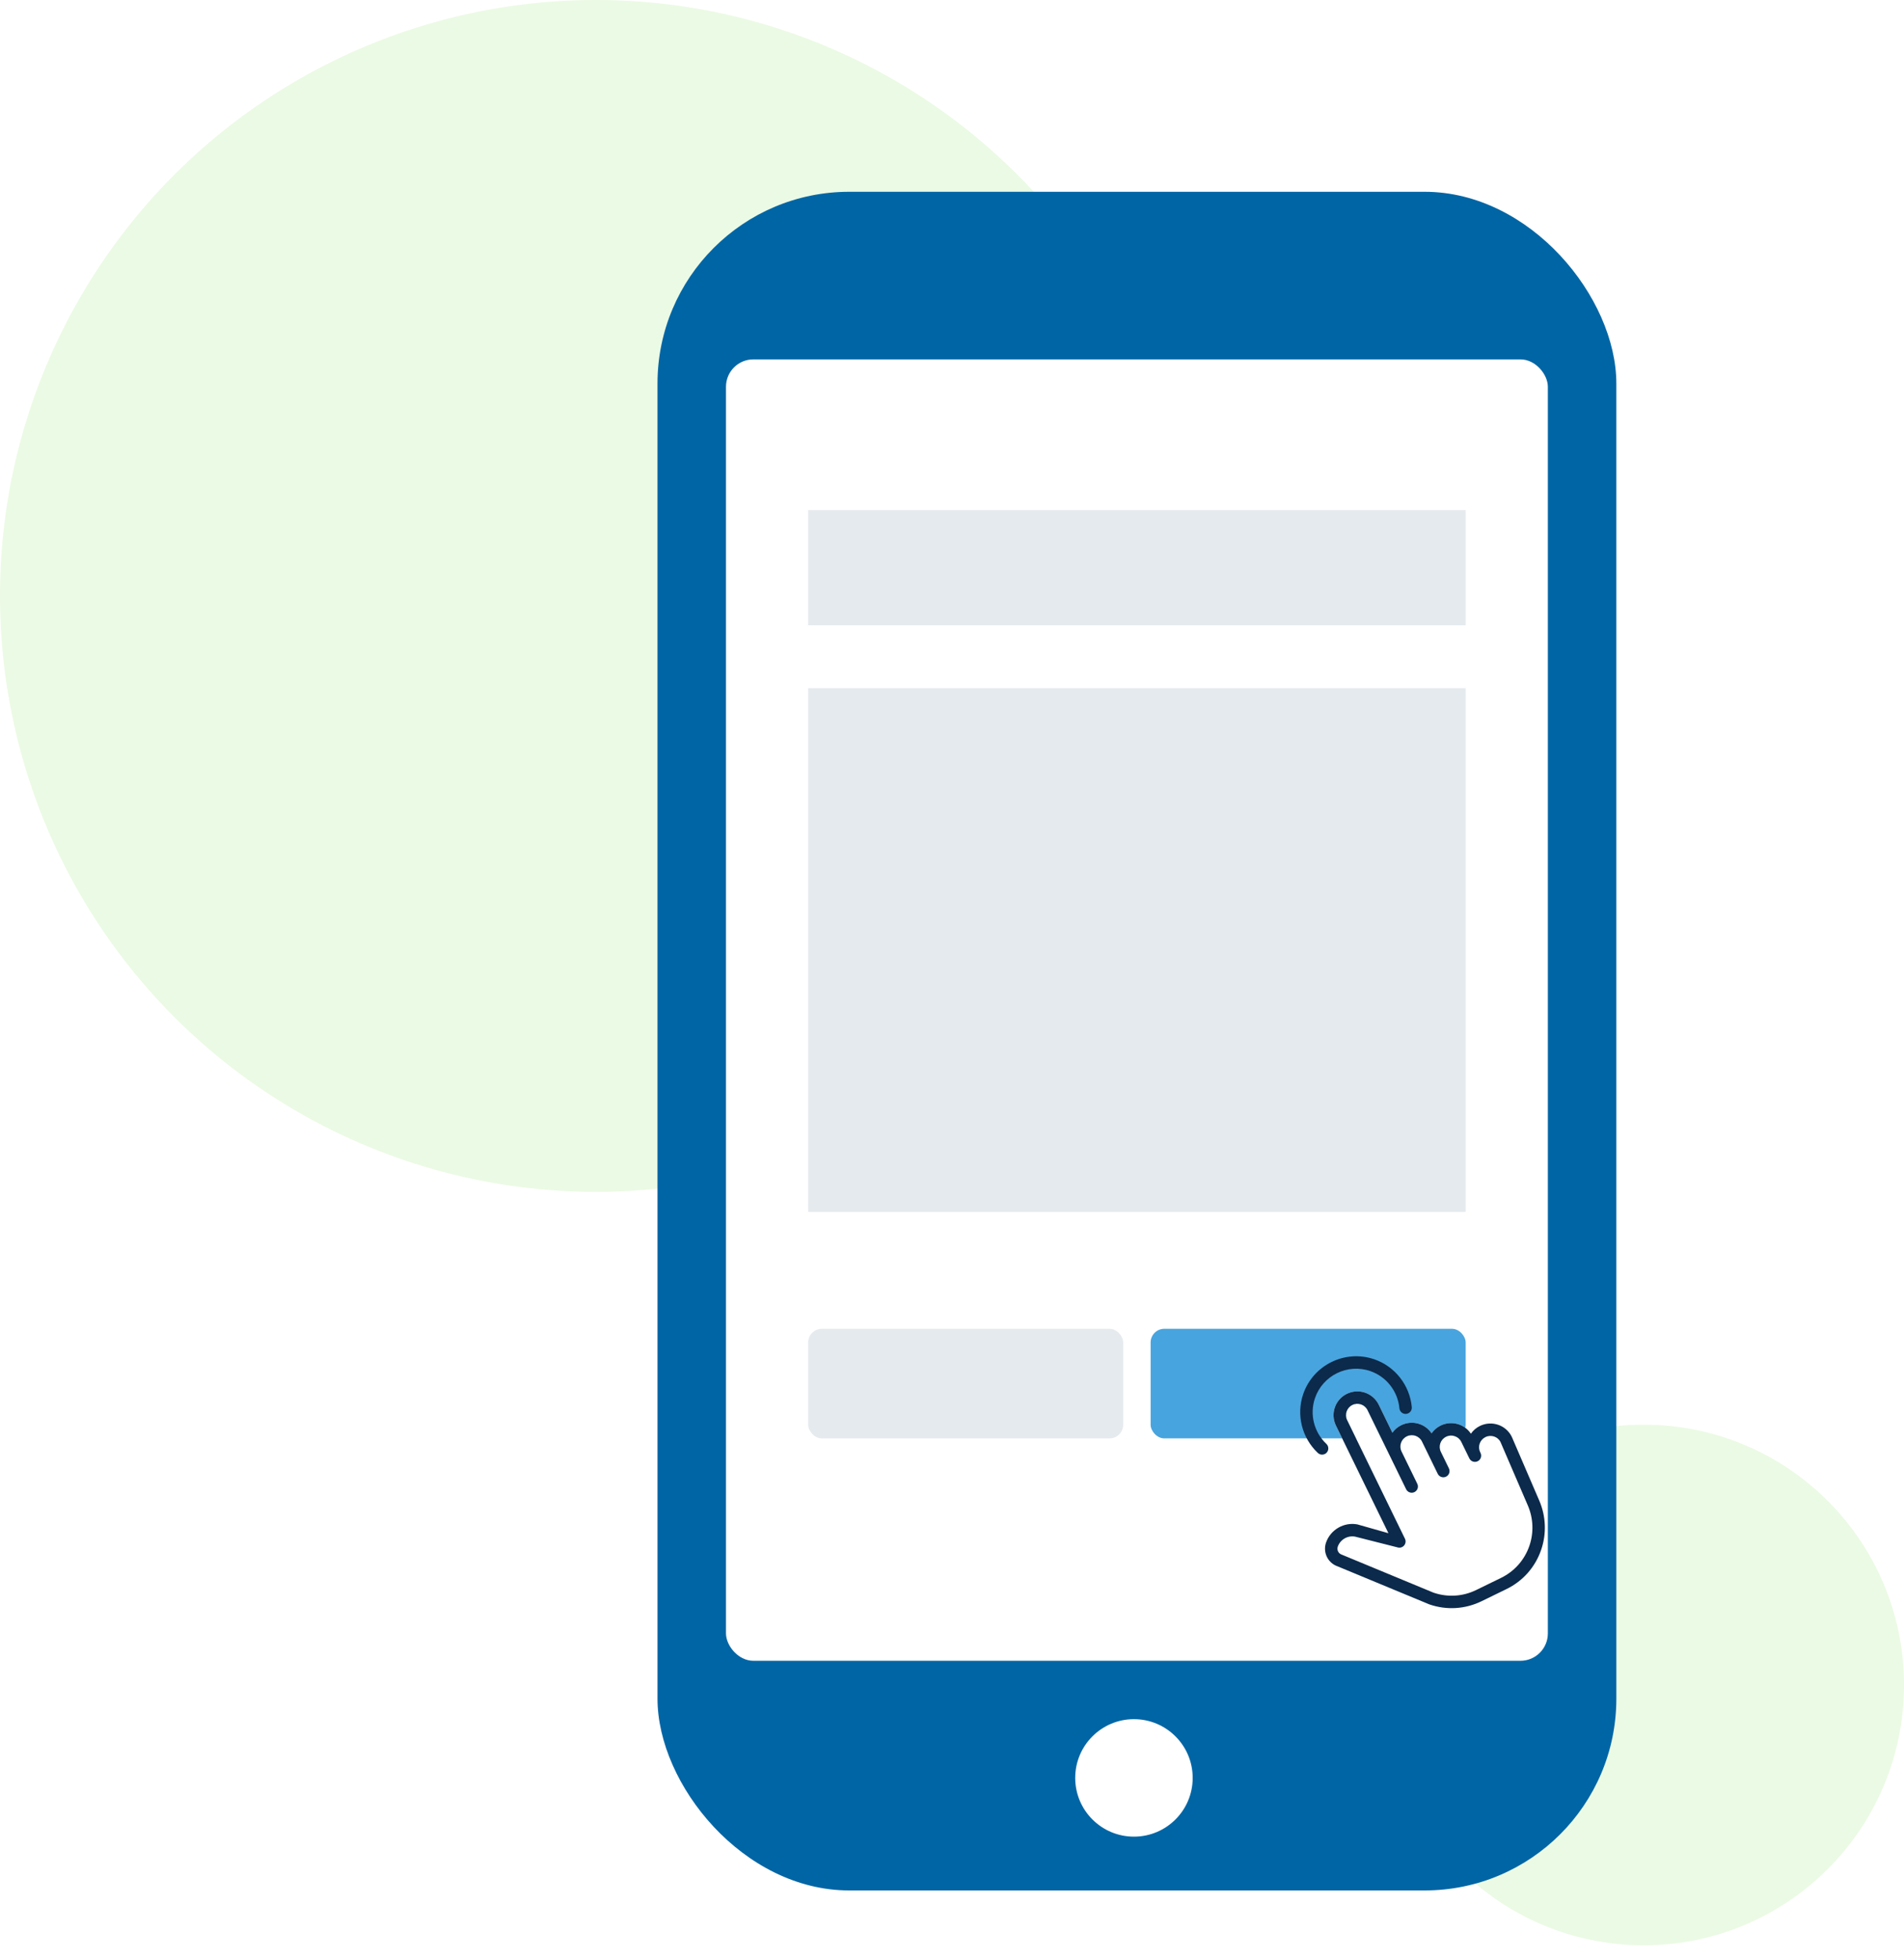 <svg width="139" height="143" viewBox="0 0 139 143" fill="none" xmlns="http://www.w3.org/2000/svg">
<circle cx="43.5" cy="43.5" r="43.5" fill="#EBFAE4"/>
<circle cx="120" cy="123" r="19" fill="#EBFAE4"/>
<g filter="url(#filter0_d)">
<rect x="48" y="12" width="70" height="124" rx="14" fill="#0065A5"/>
<rect x="53" y="24.234" width="60" height="95" rx="2" fill="white"/>
<circle cx="82.783" cy="127.784" r="4.288" fill="white"/>
</g>
<rect x="59" y="50.234" width="48" height="38.235" fill="#E5EAEE"/>
<rect x="59" y="97" width="23" height="8" rx="1" fill="#E5EAEE"/>
<rect x="59" y="37.234" width="48" height="8.412" fill="#E5EAEE"/>
<rect x="84" y="97" width="23" height="8" rx="1" fill="#48A4DE"/>
<path d="M112.374 109.544L110.368 104.886C109.949 104.027 108.909 103.668 108.042 104.091C107.768 104.225 107.544 104.422 107.382 104.658C106.91 103.945 105.967 103.675 105.171 104.063C104.898 104.197 104.674 104.394 104.511 104.629C104.038 103.917 103.095 103.646 102.301 104.035C102.032 104.166 101.812 104.357 101.65 104.585L100.653 102.541C100.234 101.682 99.194 101.323 98.327 101.746C97.468 102.164 97.109 103.205 97.529 104.064L101.361 111.921L99.1 111.28C98.118 111.092 97.131 111.662 96.805 112.609C96.561 113.319 96.939 114.096 97.649 114.34L104.35 117.118C105.611 117.552 106.966 117.469 108.165 116.884L109.98 115.999C111.178 115.416 112.076 114.4 112.509 113.14C112.914 111.964 112.866 110.687 112.374 109.544ZM109.582 115.183L107.767 116.069C106.786 116.547 105.678 116.615 104.646 116.259L97.945 113.482C97.708 113.4 97.582 113.142 97.663 112.905C97.843 112.383 98.388 112.068 98.936 112.173L102.081 112.97C102.249 113 102.419 112.933 102.523 112.797C102.625 112.661 102.643 112.478 102.568 112.325L98.345 103.666C98.145 103.257 98.316 102.761 98.731 102.557C98.936 102.458 99.163 102.45 99.363 102.519C99.563 102.588 99.737 102.733 99.837 102.939L102.653 108.712C102.763 108.937 103.035 109.031 103.26 108.921C103.372 108.865 103.452 108.77 103.49 108.66C103.528 108.55 103.523 108.426 103.468 108.313L102.318 105.955C102.118 105.546 102.289 105.05 102.706 104.847C103.114 104.648 103.611 104.819 103.81 105.227L104.961 107.586C105.071 107.811 105.343 107.905 105.568 107.795C105.68 107.74 105.76 107.644 105.798 107.534C105.836 107.424 105.831 107.3 105.776 107.187L105.189 105.983C104.989 105.574 105.16 105.078 105.576 104.875C105.985 104.676 106.482 104.847 106.681 105.256L107.271 106.465C107.273 106.466 107.272 106.466 107.272 106.466L107.272 106.467L107.273 106.468L107.273 106.47L107.275 106.471C107.388 106.689 107.655 106.777 107.876 106.668C108.101 106.559 108.195 106.286 108.085 106.061L108.061 106.012C107.964 105.813 107.95 105.589 108.022 105.38C108.094 105.172 108.242 105.004 108.447 104.903C108.857 104.705 109.352 104.876 109.543 105.264L111.541 109.903C111.942 110.838 111.982 111.883 111.651 112.845C111.296 113.875 110.562 114.705 109.582 115.183Z" fill="white"/>
<path d="M109.582 115.183L107.767 116.069C106.786 116.547 105.678 116.615 104.646 116.259L97.945 113.482C97.708 113.4 97.582 113.142 97.663 112.905C97.843 112.383 98.388 112.068 98.936 112.173L102.081 112.97C102.249 113 102.419 112.933 102.523 112.797C102.625 112.661 102.643 112.478 102.568 112.325L98.345 103.666C98.145 103.257 98.316 102.761 98.731 102.557C98.936 102.458 99.163 102.45 99.363 102.519C99.563 102.588 99.737 102.733 99.837 102.939L102.653 108.712C102.763 108.937 103.035 109.031 103.26 108.921C103.372 108.865 103.452 108.77 103.49 108.66C103.528 108.55 103.523 108.426 103.468 108.313L102.318 105.955C102.118 105.546 102.289 105.05 102.706 104.847C103.114 104.648 103.611 104.819 103.81 105.227L104.961 107.586C105.071 107.811 105.343 107.905 105.568 107.795C105.68 107.74 105.76 107.644 105.798 107.534C105.836 107.424 105.831 107.3 105.776 107.187L105.189 105.983C104.989 105.574 105.16 105.078 105.576 104.875C105.985 104.676 106.482 104.847 106.681 105.256L107.271 106.465C107.273 106.466 107.272 106.466 107.272 106.466L107.272 106.467L107.273 106.468L107.273 106.47L107.275 106.471C107.388 106.689 107.655 106.777 107.876 106.668C108.101 106.559 108.195 106.286 108.085 106.061L108.061 106.012C107.964 105.813 107.95 105.589 108.022 105.38C108.094 105.172 108.242 105.004 108.447 104.903C108.857 104.705 109.352 104.876 109.543 105.264L111.541 109.903C111.942 110.838 111.982 111.883 111.651 112.845C111.296 113.875 110.562 114.705 109.582 115.183Z" fill="white"/>
<path d="M112.374 109.544L110.368 104.886C109.949 104.027 108.909 103.668 108.042 104.091C107.768 104.225 107.544 104.422 107.382 104.658C106.91 103.945 105.967 103.675 105.171 104.063C104.898 104.197 104.674 104.394 104.511 104.629C104.038 103.917 103.095 103.646 102.301 104.035C102.032 104.166 101.812 104.357 101.65 104.585L100.653 102.541C100.234 101.682 99.194 101.323 98.327 101.746C97.468 102.164 97.109 103.205 97.529 104.064L101.361 111.921L99.1 111.28C98.118 111.092 97.131 111.662 96.805 112.609C96.561 113.319 96.939 114.096 97.649 114.34L104.35 117.118C105.611 117.552 106.966 117.469 108.165 116.884L109.98 115.999C111.178 115.416 112.076 114.4 112.509 113.14C112.914 111.964 112.866 110.687 112.374 109.544ZM109.582 115.183L107.767 116.069C106.786 116.547 105.678 116.615 104.646 116.259L97.945 113.482C97.708 113.4 97.582 113.142 97.663 112.905C97.843 112.383 98.388 112.068 98.936 112.173L102.081 112.97C102.249 113 102.419 112.933 102.523 112.797C102.625 112.661 102.643 112.478 102.568 112.325L98.345 103.666C98.145 103.257 98.316 102.761 98.731 102.557C98.936 102.458 99.163 102.45 99.363 102.519C99.563 102.588 99.737 102.733 99.837 102.939L102.653 108.712C102.763 108.937 103.035 109.031 103.26 108.921C103.372 108.865 103.452 108.77 103.49 108.66C103.528 108.55 103.523 108.426 103.468 108.313L102.318 105.955C102.118 105.546 102.289 105.05 102.706 104.847C103.114 104.648 103.611 104.819 103.81 105.227L104.961 107.586C105.071 107.811 105.343 107.905 105.568 107.795C105.68 107.74 105.76 107.644 105.798 107.534C105.836 107.424 105.831 107.3 105.776 107.187L105.189 105.983C104.989 105.574 105.16 105.078 105.576 104.875C105.985 104.676 106.482 104.847 106.681 105.256L107.271 106.465C107.273 106.466 107.272 106.466 107.272 106.466L107.272 106.467L107.273 106.468L107.273 106.47L107.275 106.471C107.388 106.689 107.655 106.777 107.876 106.668C108.101 106.559 108.195 106.286 108.085 106.061L108.061 106.012C107.964 105.813 107.95 105.589 108.022 105.38C108.094 105.172 108.242 105.004 108.447 104.903C108.857 104.705 109.352 104.876 109.543 105.264L111.541 109.903C111.942 110.838 111.982 111.883 111.651 112.845C111.296 113.875 110.562 114.705 109.582 115.183Z" fill="#0C2A4B"/>
<path d="M103.066 102.716C102.917 101.118 101.845 99.749 100.334 99.228C98.204 98.495 95.874 99.632 95.141 101.761C94.621 103.272 95.04 104.961 96.208 106.062C96.256 106.108 96.312 106.141 96.372 106.161C96.535 106.217 96.723 106.177 96.85 106.044C97.021 105.861 97.013 105.573 96.831 105.401C95.922 104.544 95.595 103.231 96 102.057C96.57 100.4 98.382 99.516 100.039 100.087C101.213 100.491 102.046 101.557 102.162 102.801C102.185 103.051 102.406 103.235 102.656 103.211C102.906 103.187 103.09 102.966 103.066 102.716Z" fill="#0C2A4B"/>
<defs>
<filter id="filter0_d" x="43" y="9" width="80" height="134" filterUnits="userSpaceOnUse" color-interpolation-filters="sRGB">
<feFlood flood-opacity="0" result="BackgroundImageFix"/>
<feColorMatrix in="SourceAlpha" type="matrix" values="0 0 0 0 0 0 0 0 0 0 0 0 0 0 0 0 0 0 127 0"/>
<feOffset dy="2"/>
<feGaussianBlur stdDeviation="2.5"/>
<feColorMatrix type="matrix" values="0 0 0 0 0 0 0 0 0 0.25 0 0 0 0 0.408 0 0 0 0.4 0"/>
<feBlend mode="normal" in2="BackgroundImageFix" result="effect1_dropShadow"/>
<feBlend mode="normal" in="SourceGraphic" in2="effect1_dropShadow" result="shape"/>
</filter>
</defs>
</svg>
